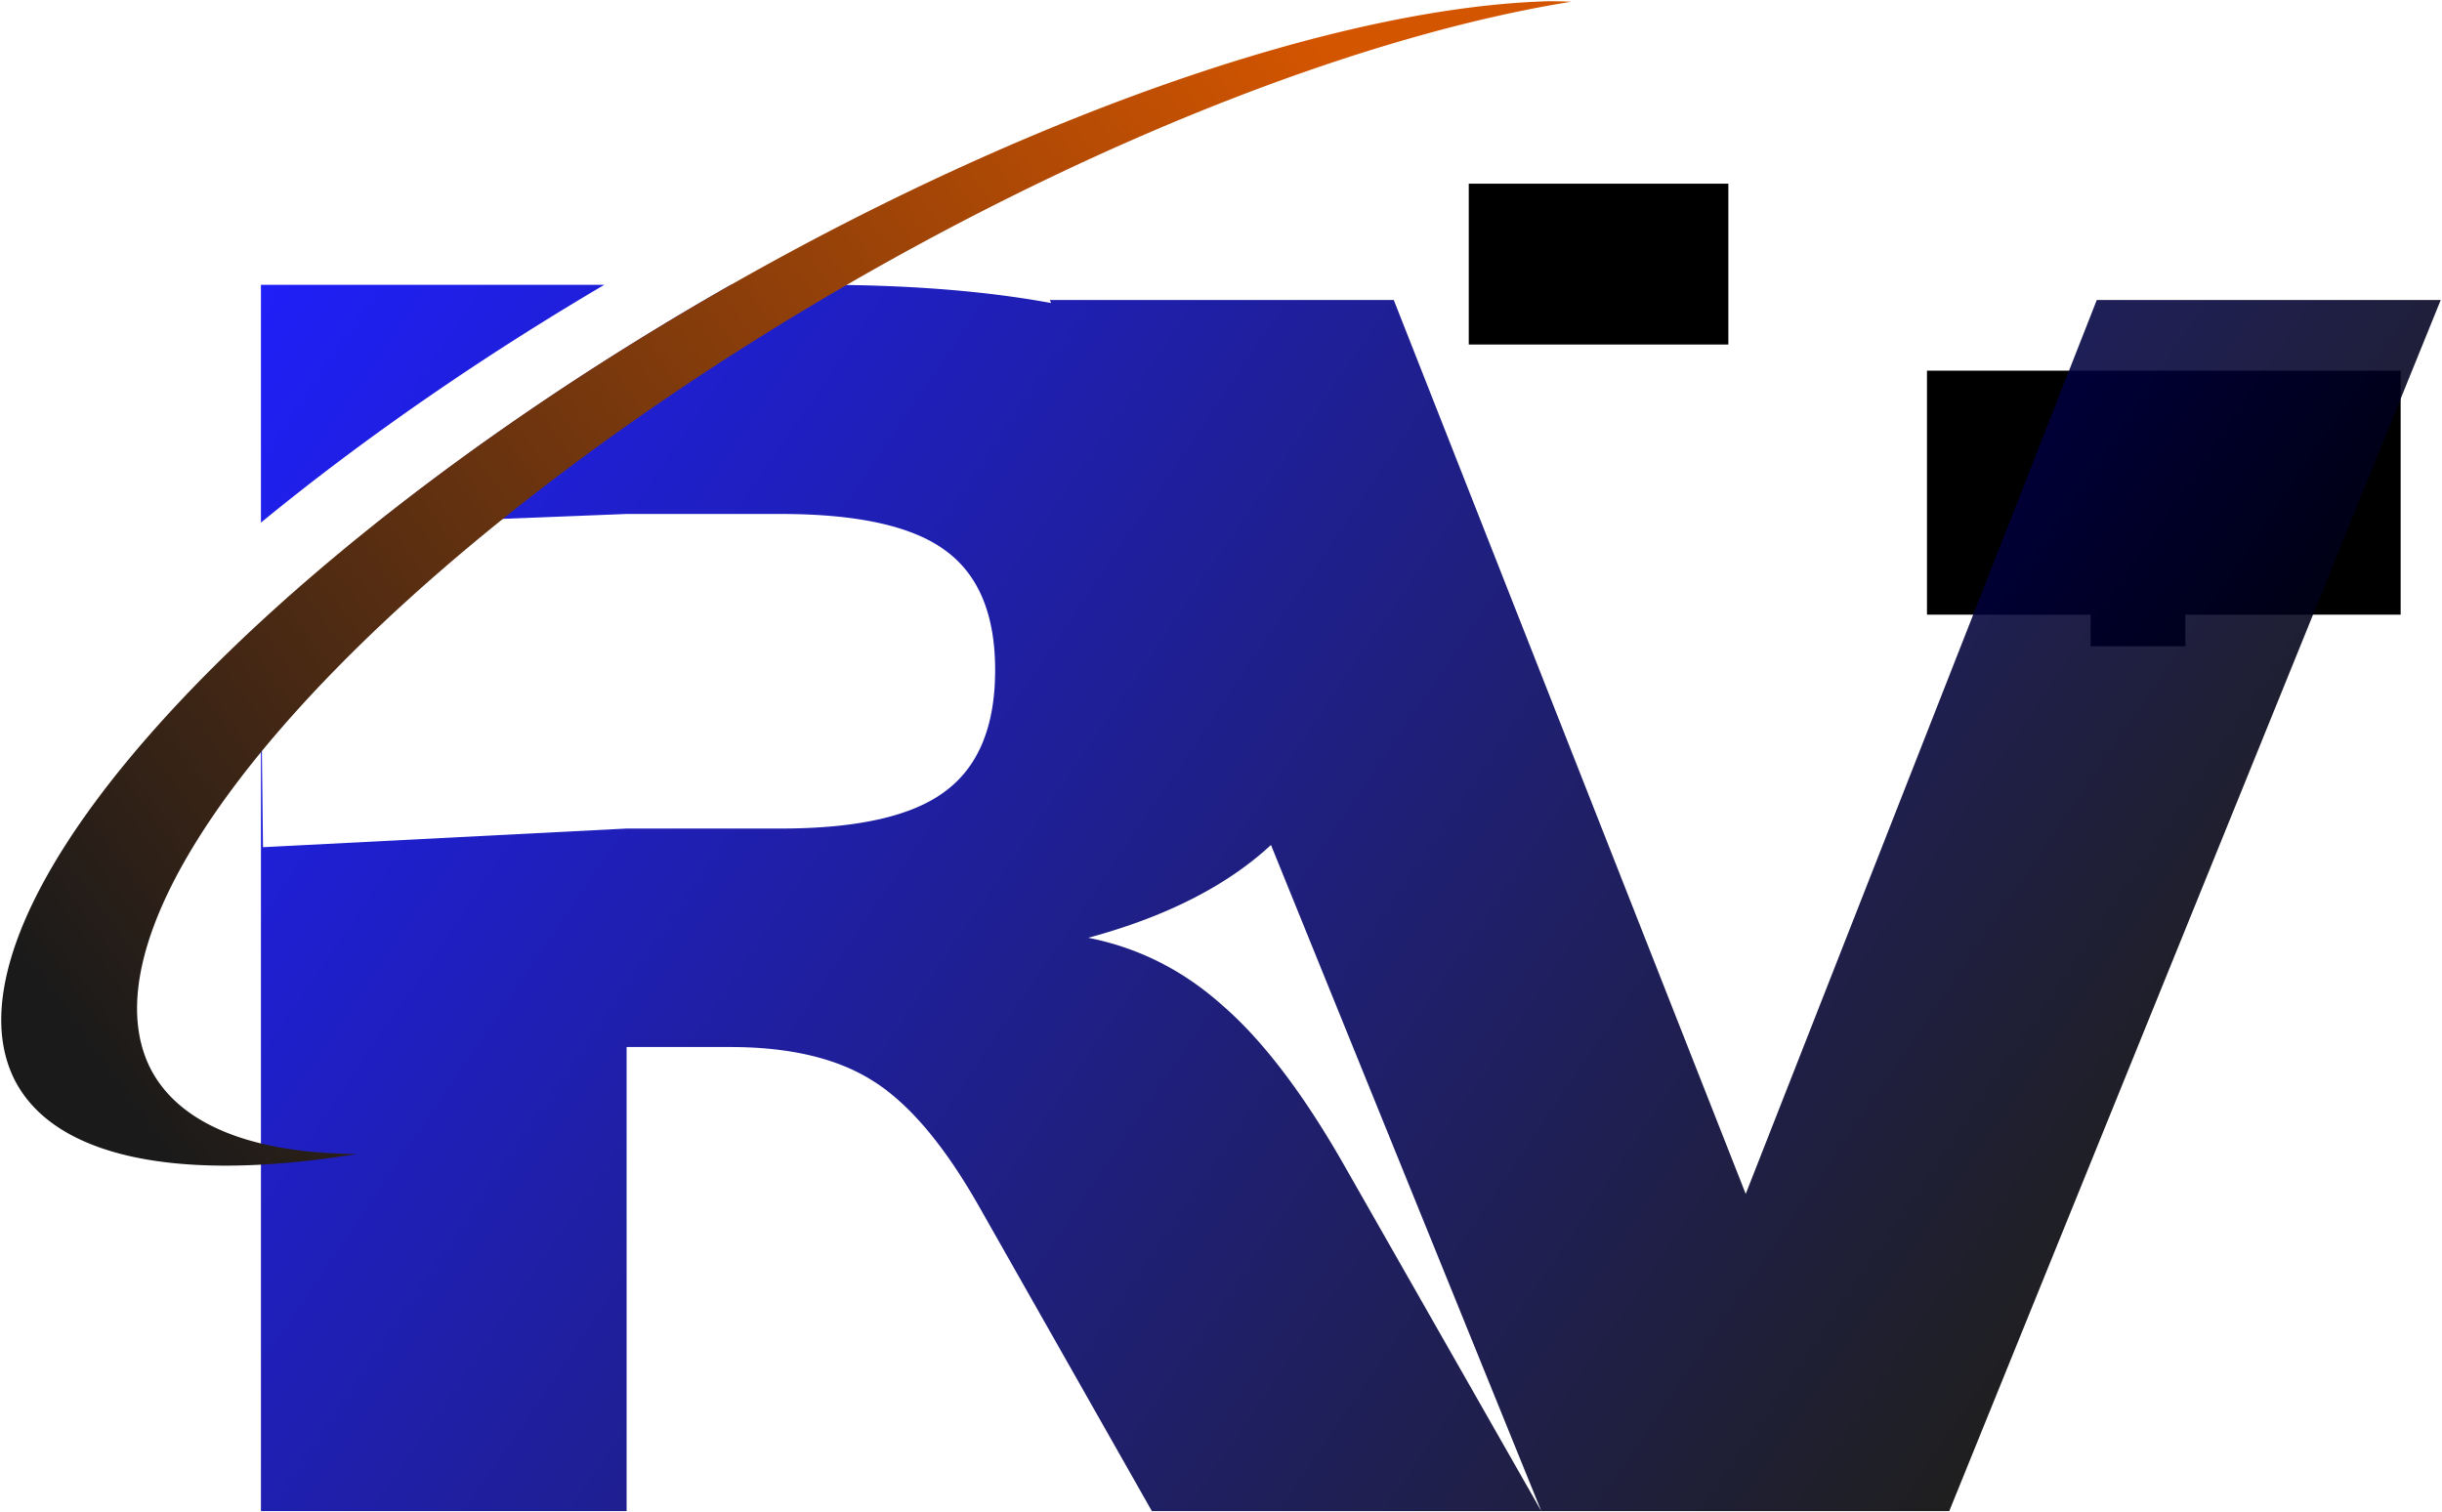 <?xml version="1.0" encoding="UTF-8" standalone="no"?>
<!-- Created with Inkscape (http://www.inkscape.org/) -->

<svg
   xmlns:dc="http://purl.org/dc/elements/1.1/"
   xmlns:cc="http://creativecommons.org/ns#"
   xmlns:rdf="http://www.w3.org/1999/02/22-rdf-syntax-ns#"
   xmlns:svg="http://www.w3.org/2000/svg"
   xmlns="http://www.w3.org/2000/svg"
   xmlns:xlink="http://www.w3.org/1999/xlink"
   xmlns:sodipodi="http://sodipodi.sourceforge.net/DTD/sodipodi-0.dtd"
   xmlns:inkscape="http://www.inkscape.org/namespaces/inkscape"
   width="4868.6"
   height="3015.36"
   viewBox="0 0 1288.15 797.814"
   version="1.1"
   id="svg35"
   inkscape:version="0.92.3 (2405546, 2018-03-11)"
   sodipodi:docname="drawingRV.svg">
  <defs
     id="defs29">
    <linearGradient
       inkscape:collect="always"
       id="linearGradient1044">
      <stop
         style="stop-color:#1a1a1a;stop-opacity:1"
         offset="0"
         id="stop1040" />
      <stop
         style="stop-color:#d45500;stop-opacity:1"
         offset="1"
         id="stop1042" />
    </linearGradient>
    <linearGradient
       inkscape:collect="always"
       id="linearGradient1036">
      <stop
         style="stop-color:#0000f7;stop-opacity:1"
         offset="0"
         id="stop1032" />
      <stop
         style="stop-color:#000000;stop-opacity:1"
         offset="1"
         id="stop1034" />
    </linearGradient>
    <linearGradient
       inkscape:collect="always"
       xlink:href="#linearGradient1036"
       id="linearGradient1038"
       x1="-3667.976"
       y1="-165.227"
       x2="-1841.218"
       y2="1118.548"
       gradientUnits="userSpaceOnUse"
       gradientTransform="matrix(0.488,0,0,0.504,333.952,-76.459)" />
    <linearGradient
       inkscape:collect="always"
       xlink:href="#linearGradient1044"
       id="linearGradient1046"
       x1="-3877.466"
       y1="608.121"
       x2="-2508.233"
       y2="-412.567"
       gradientUnits="userSpaceOnUse"
       gradientTransform="matrix(0.488,0,0,0.504,333.952,-76.459)" />
  </defs>
  <sodipodi:namedview
     id="base"
     pagecolor="#ffffff"
     bordercolor="#666666"
     borderopacity="1.0"
     inkscape:pageopacity="0.0"
     inkscape:pageshadow="2"
     inkscape:zoom="0.12589539"
     inkscape:cx="2200.2136"
     inkscape:cy="1049.0357"
     inkscape:document-units="px"
     inkscape:current-layer="layer1"
     showgrid="false"
     showborder="false"
     inkscape:object-nodes="true"
     inkscape:window-width="1920"
     inkscape:window-height="1025"
     inkscape:window-x="0"
     inkscape:window-y="27"
     inkscape:window-maximized="1"
     fit-margin-top="2.5"
     fit-margin-left="2.5"
     fit-margin-right="2.5"
     fit-margin-bottom="2.5"
     units="px" />
  <g
     inkscape:label="Layer 1"
     inkscape:groupmode="layer"
     id="layer1"
     transform="translate(1591.908,309.957)">
    <flowRoot
       xml:space="preserve"
       id="flowRoot41"
       style="font-style:normal;font-variant:normal;font-weight:normal;font-stretch:normal;font-size:85.333px;line-height:1.25;font-family:sans-serif;-inkscape-font-specification:'sans-serif, Normal';font-variant-ligatures:normal;font-variant-caps:normal;font-variant-numeric:normal;text-align:start;letter-spacing:0px;word-spacing:0px;writing-mode:lr-tb;text-anchor:start;fill:#000000;fill-opacity:1;stroke:none"
       transform="scale(0.265)"><flowRegion
         id="flowRegion43"><rect
           id="rect45"
           width="942.857"
           height="485.714"
           x="-2171.428"
           y="-431.766" /></flowRegion><flowPara
         id="flowPara47"></flowPara></flowRoot>    <flowRoot
       xml:space="preserve"
       id="flowRoot49"
       style="font-style:normal;font-variant:normal;font-weight:normal;font-stretch:normal;font-size:85.333px;line-height:1.25;font-family:sans-serif;-inkscape-font-specification:'sans-serif, Normal';font-variant-ligatures:normal;font-variant-caps:normal;font-variant-numeric:normal;text-align:start;letter-spacing:0px;word-spacing:0px;writing-mode:lr-tb;text-anchor:start;fill:#000000;fill-opacity:1;stroke:none"
       transform="scale(0.265)"><flowRegion
         id="flowRegion51"><rect
           id="rect53"
           width="188.571"
           height="308.571"
           x="-1845.714"
           y="-191.766" /></flowRegion><flowPara
         id="flowPara55"></flowPara></flowRoot>    <flowRoot
       xml:space="preserve"
       id="flowRoot60"
       style="font-style:normal;font-variant:normal;font-weight:normal;font-stretch:normal;font-size:85.333px;line-height:1.25;font-family:sans-serif;-inkscape-font-specification:'sans-serif, Normal';font-variant-ligatures:normal;font-variant-caps:normal;font-variant-numeric:normal;text-align:start;letter-spacing:0px;word-spacing:0px;writing-mode:lr-tb;text-anchor:start;fill:#000000;fill-opacity:1;stroke:none"
       transform="scale(0.265)"><flowRegion
         id="flowRegion62"><rect
           id="rect64"
           width="279.085"
           height="125.714"
           x="-1782.857"
           y="-317.48" /></flowRegion><flowPara
         id="flowPara66"></flowPara></flowRoot>    <flowRoot
       xml:space="preserve"
       id="flowRoot920"
       style="font-style:normal;font-variant:normal;font-weight:normal;font-stretch:normal;font-size:85.333px;line-height:1.25;font-family:sans-serif;-inkscape-font-specification:'sans-serif, Normal';font-variant-ligatures:normal;font-variant-caps:normal;font-variant-numeric:normal;text-align:start;letter-spacing:0px;word-spacing:0px;writing-mode:lr-tb;text-anchor:start;fill:#000000;fill-opacity:1;stroke:none"
       transform="scale(0.265)"><flowRegion
         id="flowRegion922"><rect
           id="rect924"
           width="516.729"
           height="320.147"
           x="-3083.525"
           y="-803.982" /></flowRegion><flowPara
         id="flowPara926"></flowPara></flowRoot>    <path
       style="font-style:normal;font-variant:normal;font-weight:bold;font-stretch:normal;font-size:50.8px;line-height:1.25;font-family:sans-serif;-inkscape-font-specification:'sans-serif, Bold';font-variant-ligatures:normal;font-variant-caps:normal;font-variant-numeric:normal;font-feature-settings:normal;text-align:start;letter-spacing:0px;word-spacing:0px;writing-mode:lr-tb;text-anchor:start;opacity:0.878;fill:url(#linearGradient1038);fill-opacity:1;stroke:none;stroke-width:4.97"
       d="m -1454.264,-159.72 v 125.46 a 180.071,533.728 60.288 0 1 181.151,-125.46 z m 247.946,0 a 180.071,533.728 60.288 0 0 -187.43,126.138 l 132.381,-5.248 h 81.167 c 40.417,0 69.31,6.355 86.679,19.065 17.703,12.71 26.555,33.798 26.555,63.262 0,29.753 -8.852,51.129 -26.555,64.128 -17.369,12.999 -46.262,19.498 -86.679,19.498 h -81.167 l -191.809,9.839 -1.088,-94.517 V 487.196 h 192.898 V 242.381 h 54.612 c 31.398,0 56.45,5.923 75.155,17.766 19.039,11.844 37.744,33.942 56.115,66.295 l 91.187,160.754 h 205.424 L -883.589,303.477 c -21.377,-37.264 -42.588,-64.995 -63.631,-83.193 -20.709,-18.487 -44.257,-30.331 -70.645,-35.531 40.987,-11.077 73.114,-27.401 96.395,-48.966 L -778.873,487.196 h 215.192 l 259.261,-638.91 h -181.436 l -185.187,471.587 -185.656,-471.587 h -181.436 l 0.652,1.606 c -34.815,-6.406 -75.538,-9.612 -122.176,-9.612 z"
       id="path980"
       inkscape:connector-curvature="0" />
    <path
       style="opacity:1;fill:url(#linearGradient1046);fill-opacity:1;stroke-width:1.257;stroke-miterlimit:4;stroke-dasharray:none"
       d="m -775.426,-309.295 a 180.071,533.728 60.288 0 0 -430.278,149.218 180.071,533.728 60.288 0 0 -377.76,421.169 180.071,533.728 60.288 0 0 179.805,37.723 180.071,533.728 60.288 0 1 -108.165,-43.727 180.071,533.728 60.288 0 1 377.76,-421.17 180.071,533.728 60.288 0 1 371.054,-142.976 180.071,533.728 60.288 0 0 -12.416,-0.237 z"
       id="path999"
       inkscape:connector-curvature="0" />
  </g>
</svg>
